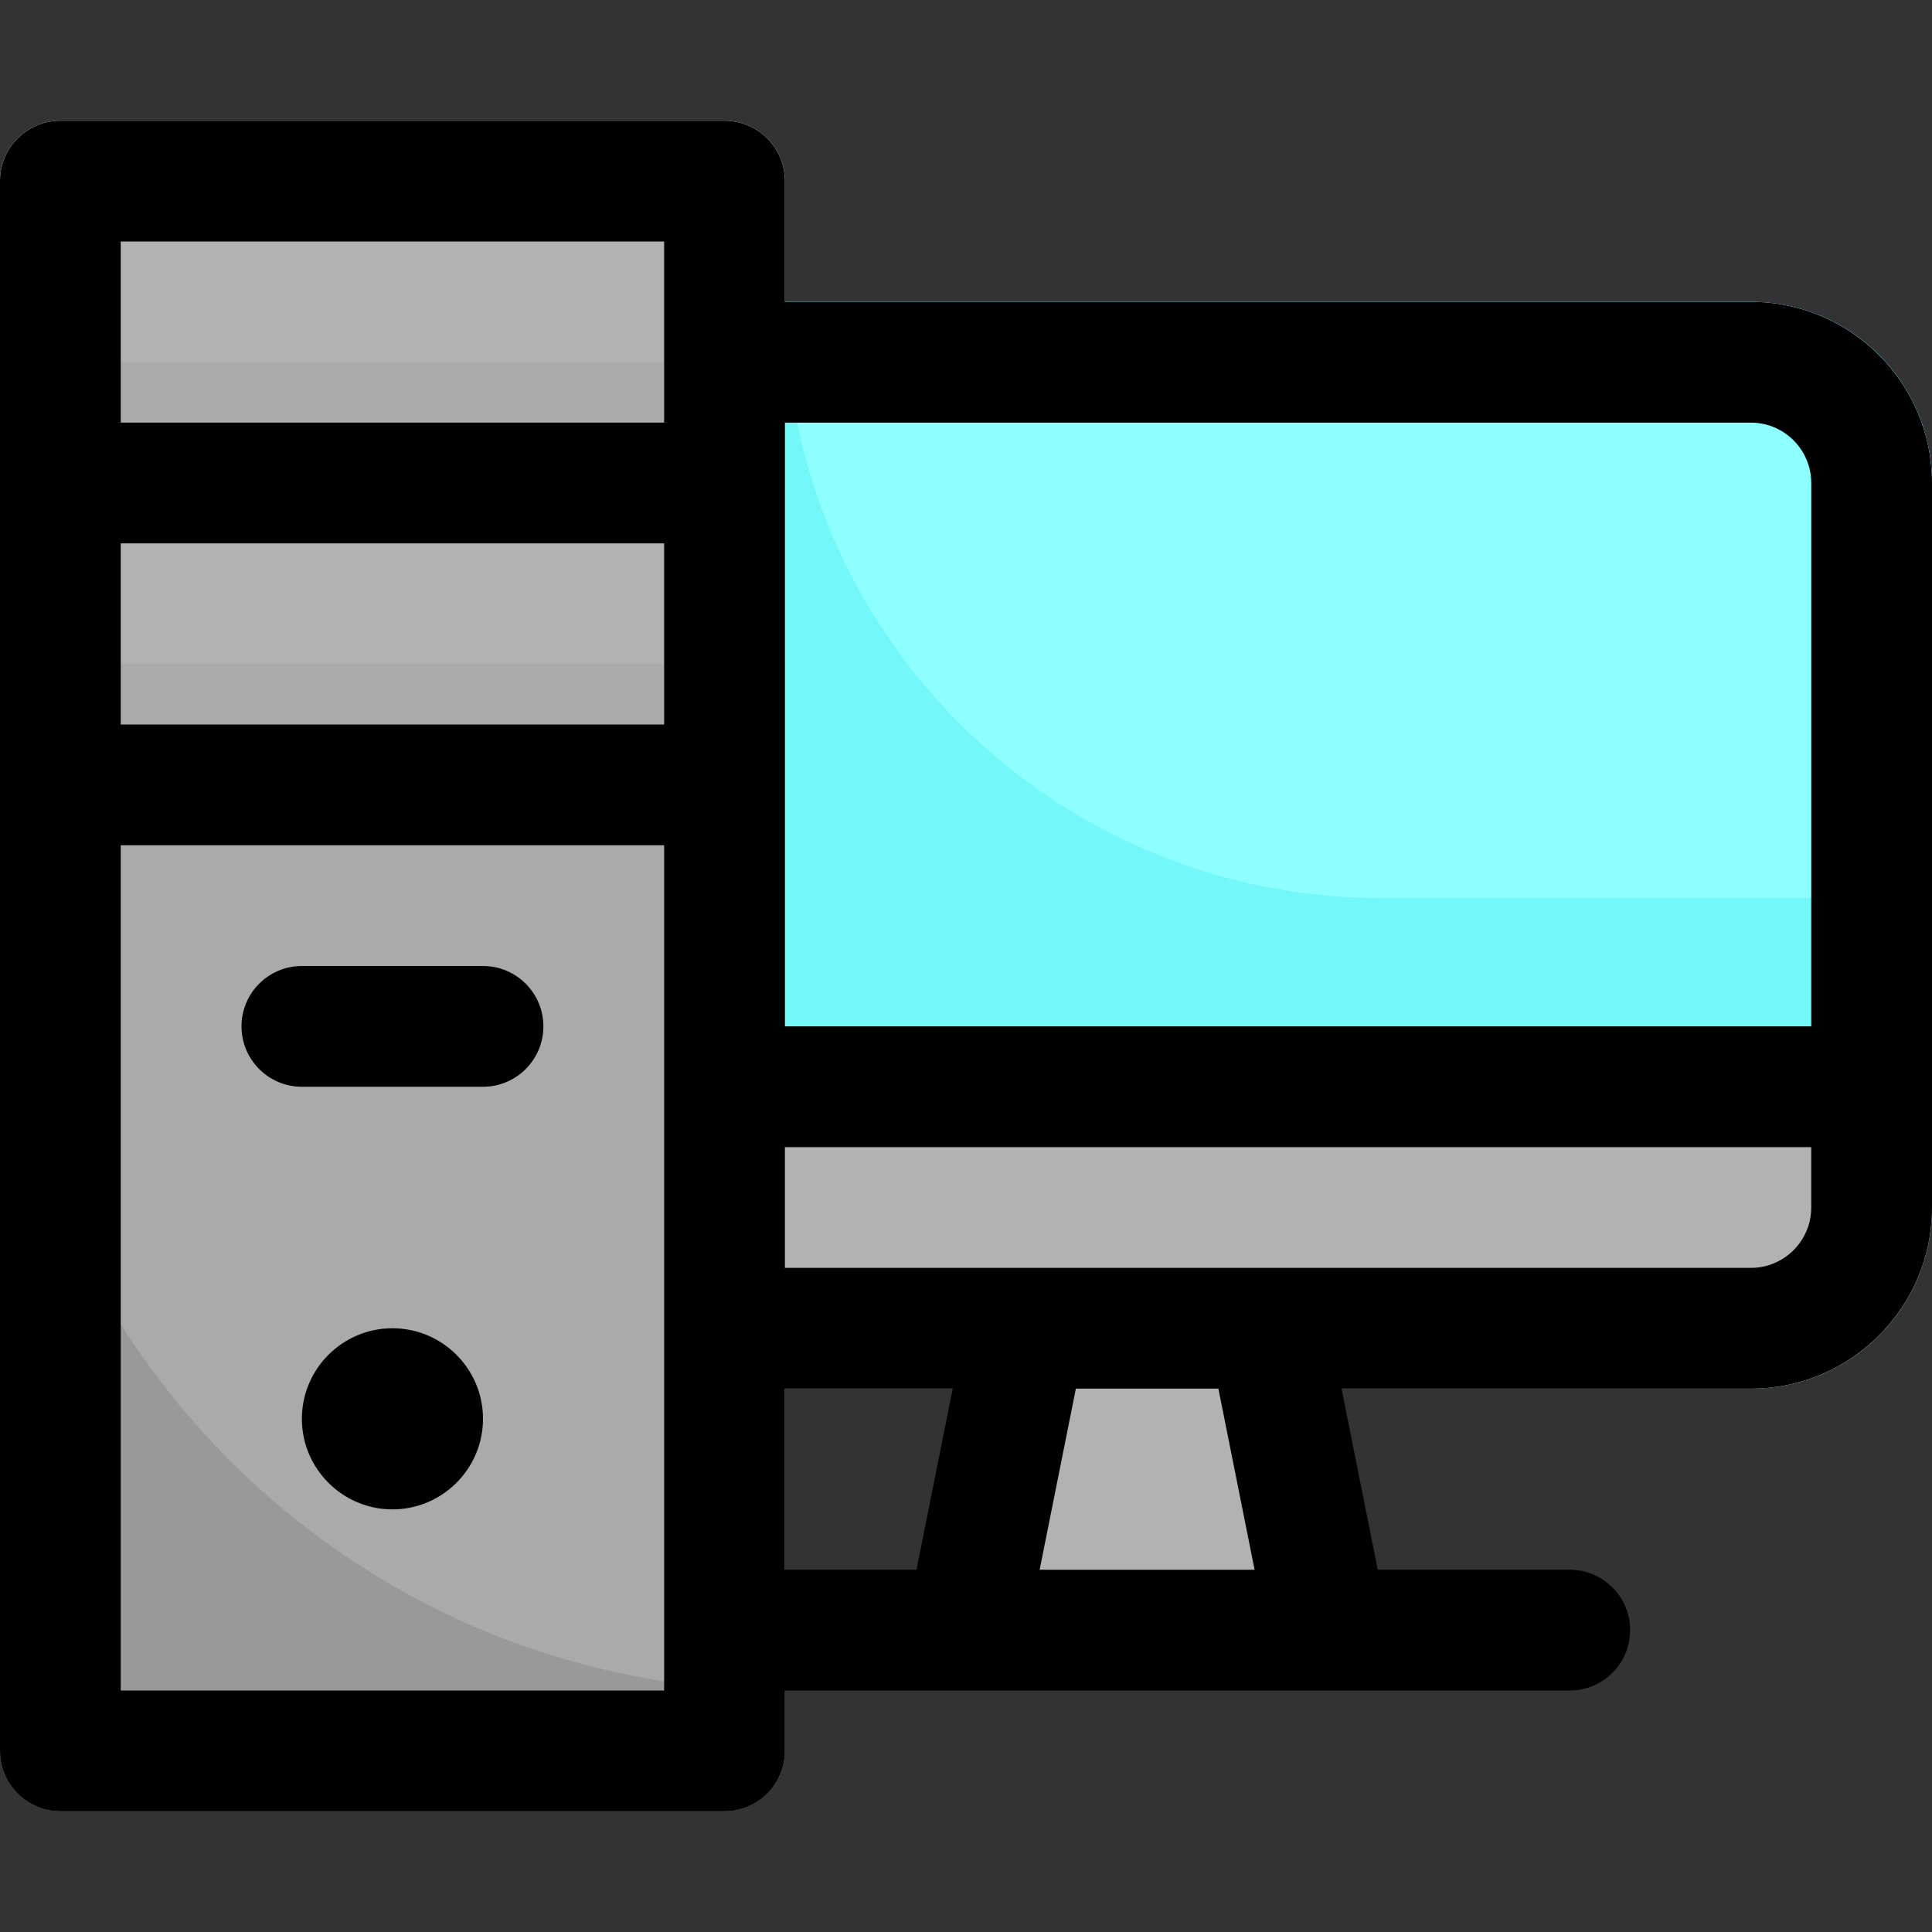 <svg id="Layer_1" enable-background="new 0 0 512 512" height="512" viewBox="0 0 512 512" width="512" xmlns="http://www.w3.org/2000/svg"><rect x="0" y="0" width="512" height="512" fill="#333333" stroke="none"/><path d="m368 432h-128l16-80h96z" fill="#b2b2b2"/><path d="m512 128v192c0 26.51-21.49 48-48 48h-272v-288h272c26.51 0 48 21.49 48 48z" fill="#74f7f9"/><path d="m512 128v110h-146c-87.018 0-158-70.499-158-158h256c26.51 0 48 21.49 48 48z" fill="#8dffff"/><path d="m512 272v48c0 26.51-21.49 48-48 48h-272v-96z" fill="#b2b2b2"/><path d="m208 48v416c0 8.84-7.16 16-16 16h-176c-8.84 0-16-7.16-16-16v-416c0-8.84 7.16-16 16-16h176c8.84 0 16 7.16 16 16z" fill="#999"/><path d="m208 48v400c-114.88 0-208-93.12-208-208v-192c0-8.84 7.16-16 16-16h176c8.84 0 16 7.16 16 16z" fill="#aaa"/><path d="m208 96h-208v-48c0-8.837 7.163-16 16-16h176c8.837 0 16 7.163 16 16z" fill="#b2b2b2"/><path d="m0 128h208v48h-208z" fill="#b2b2b2"/><path d="m464 80h-256v-32c0-8.84-7.16-16-16-16h-176c-8.84 0-16 7.16-16 16v416c0 8.84 7.16 16 16 16h176c8.84 0 16-7.16 16-16v-16h208c8.836 0 16-7.164 16-16s-7.164-16-16-16h-50.883l-9.6-48h108.483c26.467 0 48-21.533 48-48v-192c0-26.467-21.533-48-48-48zm0 32c8.822 0 16 7.178 16 16v144h-272v-160zm-432 32h144v48h-144zm144-80v48h-144v-48zm0 384h-144v-224h144zm32-80h44.483l-9.6 48h-34.883zm124.483 48h-56.966l9.6-48h37.767zm131.517-80c-4.404 0-251.568 0-256 0v-32h272v16c0 8.822-7.178 16-16 16z"/><path d="m104 352c-13.23 0-24 10.77-24 24s10.77 24 24 24 24-10.77 24-24-10.77-24-24-24z"/><path d="m128 256h-48c-8.836 0-16 7.164-16 16s7.164 16 16 16h48c8.836 0 16-7.164 16-16s-7.164-16-16-16z"/></svg>